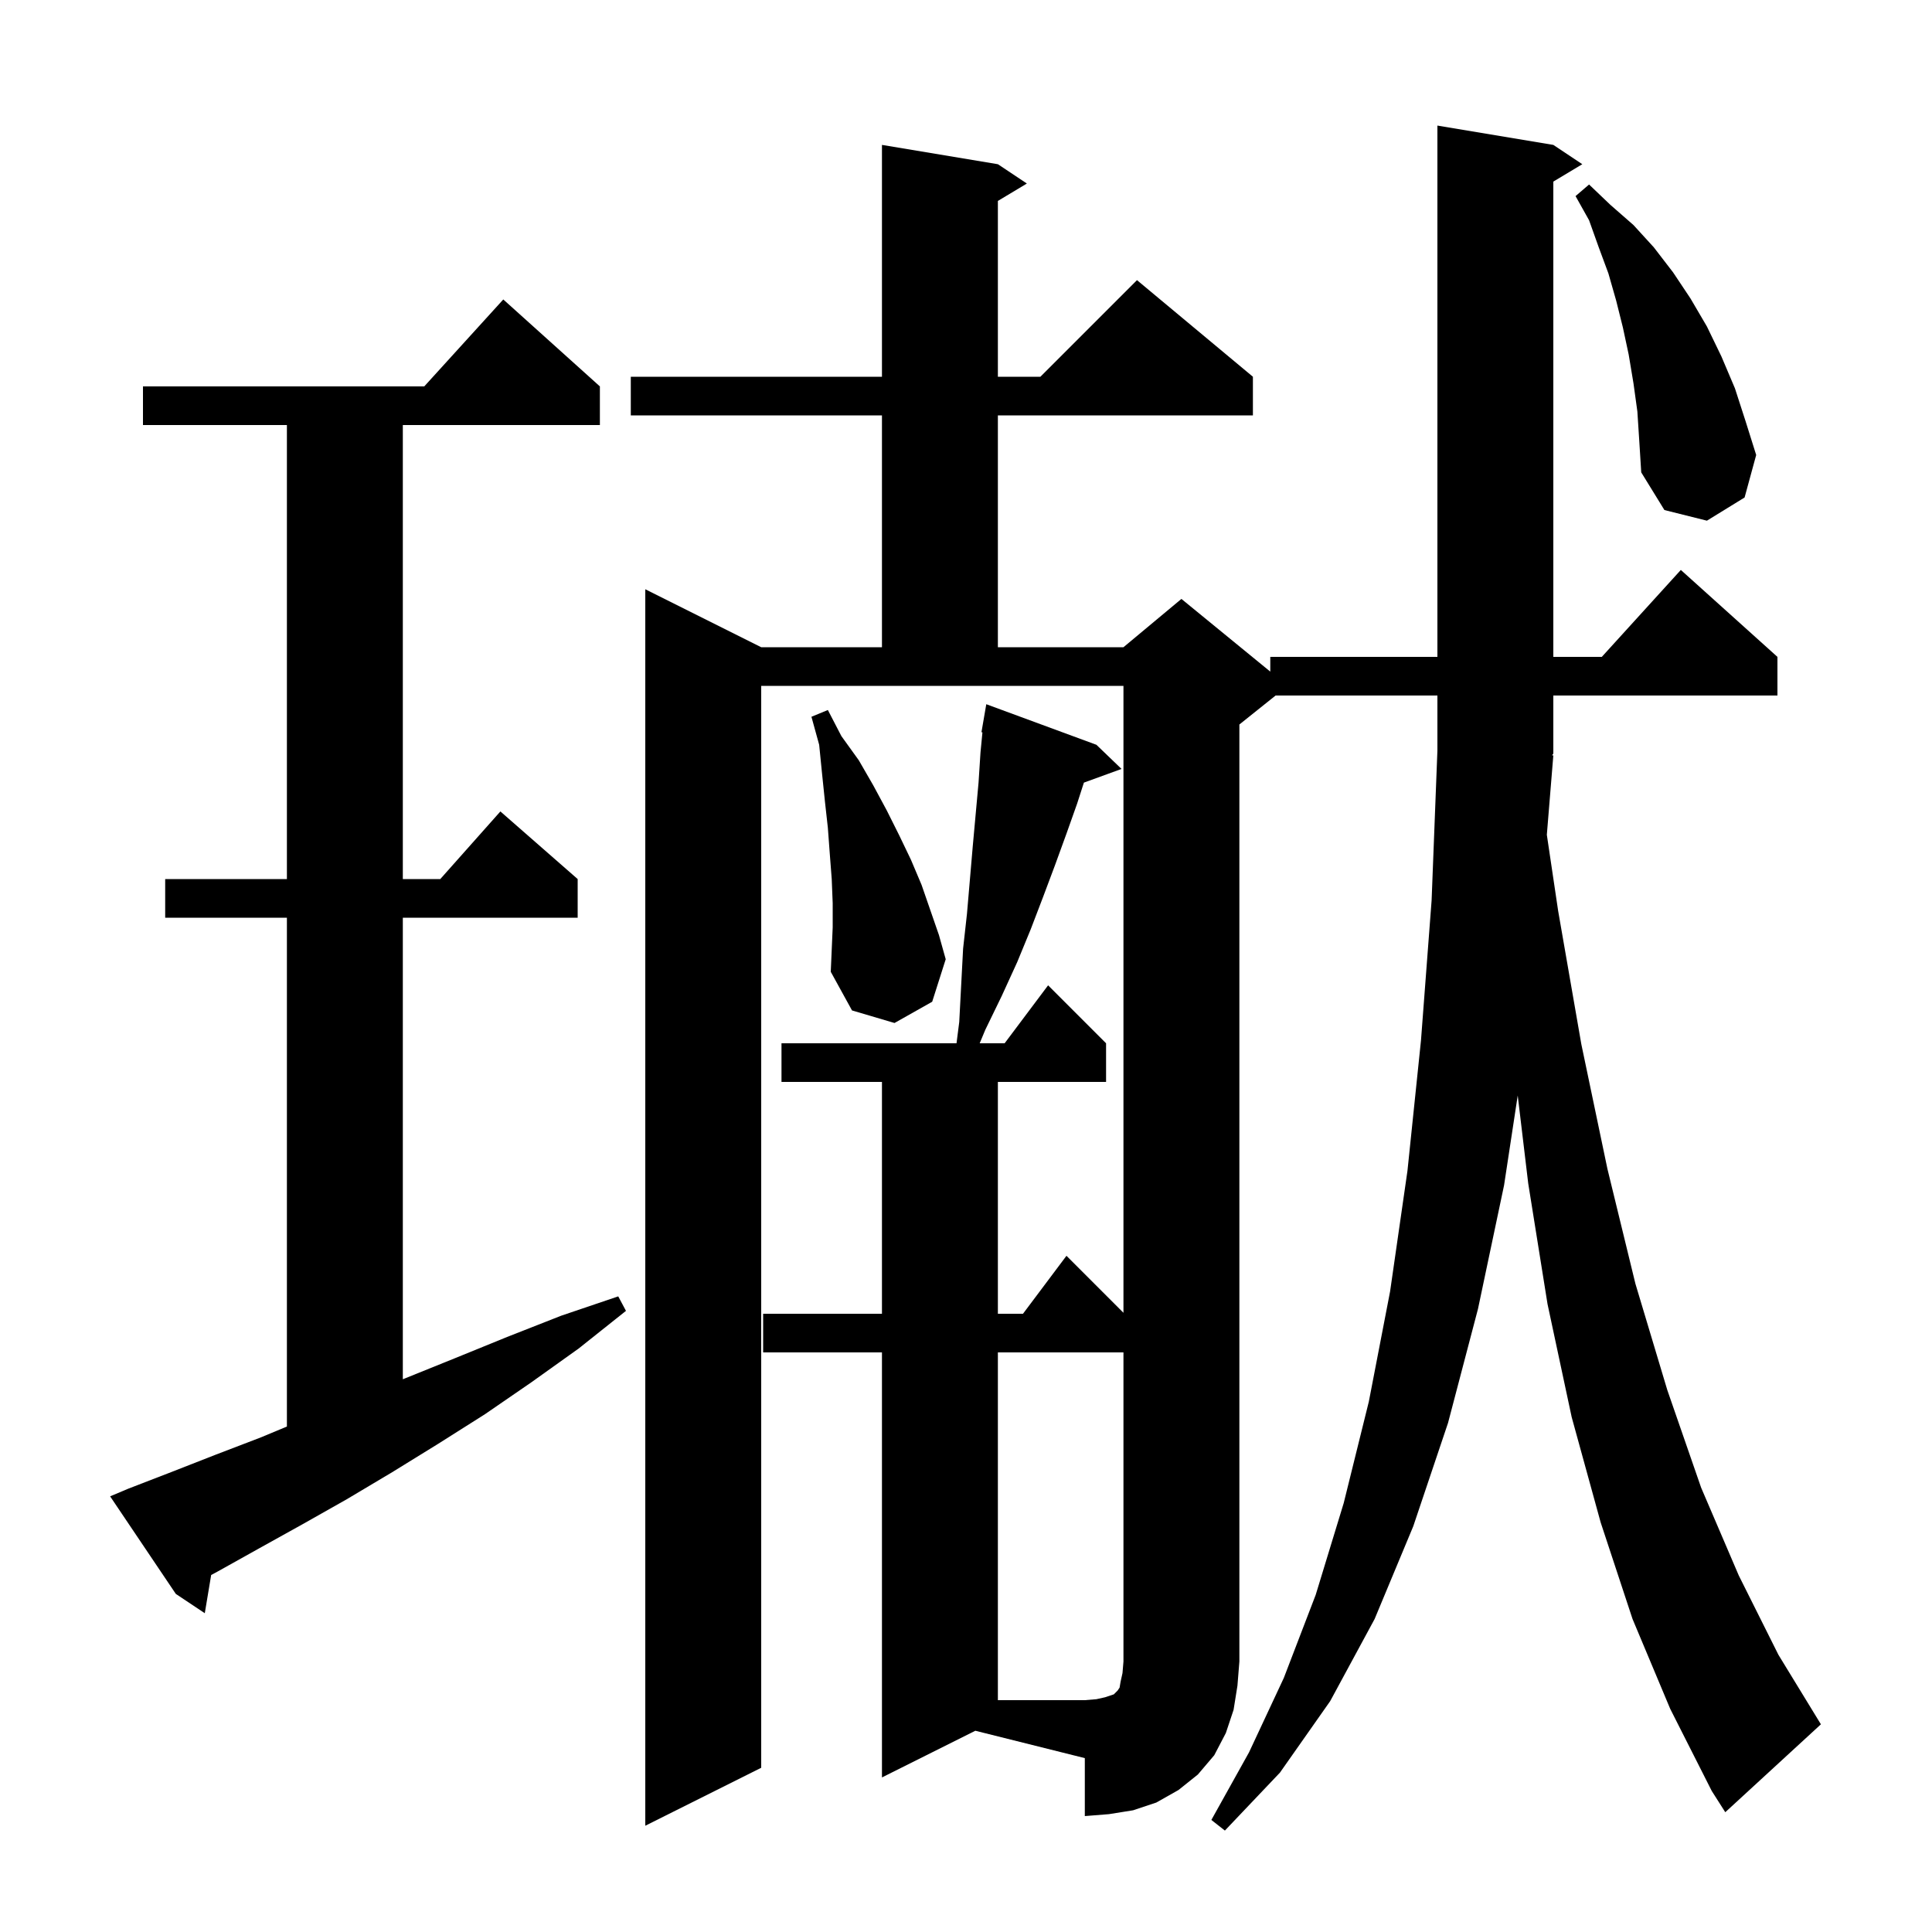 <svg xmlns="http://www.w3.org/2000/svg" xmlns:xlink="http://www.w3.org/1999/xlink" version="1.1" baseProfile="full" viewBox="0 0 200 200" width="200" height="200">
<g fill="black">
<path d="M 91.3 184.0 L 91.3 140.0 L 79.0 140.0 L 79.0 136.0 L 91.3 136.0 L 91.3 112.0 L 80.9 112.0 L 80.9 108.0 L 99.018 108.0 L 99.3 105.8 L 99.7 98.2 L 100.1 94.6 L 100.7 87.6 L 101.3 81.0 L 101.5 77.9 L 101.702 75.811 L 101.6 75.8 L 102.1 72.9 L 113.5 77.1 L 116.1 79.6 L 112.204 81.017 L 111.5 83.2 L 110.4 86.3 L 109.2 89.6 L 108.0 92.8 L 106.7 96.2 L 105.3 99.6 L 103.7 103.1 L 102.0 106.6 L 101.417 108.0 L 104.0 108.0 L 108.5 102.0 L 114.5 108.0 L 114.5 112.0 L 103.3 112.0 L 103.3 136.0 L 105.9 136.0 L 110.4 130.0 L 116.3 135.9 L 116.3 71.0 L 78.8 71.0 L 78.8 183.0 L 66.8 189.0 L 66.8 61.0 L 78.8 67.0 L 91.3 67.0 L 91.3 43.0 L 65.3 43.0 L 65.3 39.0 L 91.3 39.0 L 91.3 15.0 L 103.3 17.0 L 106.3 19.0 L 103.3 20.8 L 103.3 39.0 L 107.7 39.0 L 117.7 29.0 L 129.7 39.0 L 129.7 43.0 L 103.3 43.0 L 103.3 67.0 L 116.3 67.0 L 122.3 62.0 L 131.5 69.527 L 131.5 68.0 L 148.8 68.0 L 148.8 13.0 L 160.8 15.0 L 163.8 17.0 L 160.8 18.8 L 160.8 68.0 L 165.818 68.0 L 174.0 59.0 L 184.0 68.0 L 184.0 72.0 L 160.8 72.0 L 160.8 78.0 L 160.67 78.195 L 160.8 78.2 L 160.128 86.417 L 161.3 94.3 L 163.7 108.1 L 166.4 121.0 L 169.3 132.9 L 172.6 143.9 L 176.1 154.0 L 180.0 163.1 L 184.1 171.3 L 188.5 178.5 L 178.6 187.6 L 177.2 185.4 L 172.9 176.9 L 169.0 167.6 L 165.7 157.6 L 162.7 146.7 L 160.2 135.0 L 158.2 122.5 L 157.114 113.407 L 155.7 122.7 L 153.0 135.5 L 149.9 147.3 L 146.3 158.0 L 142.3 167.6 L 137.7 176.1 L 132.5 183.5 L 126.8 189.5 L 125.4 188.4 L 129.3 181.4 L 132.9 173.7 L 136.2 165.1 L 139.1 155.6 L 141.7 145.1 L 143.9 133.7 L 145.7 121.2 L 147.1 107.7 L 148.2 93.2 L 148.8 77.7 L 148.8 72.0 L 132.05 72.0 L 128.3 75.0 L 128.3 172.0 L 128.1 174.5 L 127.7 177.0 L 126.9 179.4 L 125.7 181.7 L 124.0 183.7 L 122.0 185.3 L 119.7 186.6 L 117.3 187.4 L 114.8 187.8 L 112.3 188.0 L 112.3 182.0 L 100.967 179.167 Z M 13.3 154.1 L 17.7 152.4 L 22.3 150.6 L 27.0 148.8 L 29.7 147.675 L 29.7 95.0 L 17.1 95.0 L 17.1 91.0 L 29.7 91.0 L 29.7 44.0 L 14.8 44.0 L 14.8 40.0 L 43.918 40.0 L 52.1 31.0 L 62.1 40.0 L 62.1 44.0 L 41.7 44.0 L 41.7 91.0 L 45.578 91.0 L 51.8 84.0 L 59.8 91.0 L 59.8 95.0 L 41.7 95.0 L 41.7 142.782 L 41.9 142.7 L 47.1 140.6 L 52.5 138.4 L 58.1 136.2 L 64.0 134.2 L 64.8 135.7 L 59.9 139.6 L 55.0 143.1 L 50.2 146.4 L 45.3 149.5 L 40.6 152.4 L 35.9 155.2 L 31.3 157.8 L 26.8 160.3 L 22.5 162.7 L 21.86 163.043 L 21.2 167.0 L 18.2 165.0 L 11.4 154.9 Z M 86.2 93.5 L 86.1 91.0 L 85.9 88.4 L 85.7 85.7 L 85.4 83.0 L 85.1 80.1 L 84.8 77.1 L 84.0 74.2 L 85.7 73.5 L 87.1 76.2 L 88.9 78.7 L 90.4 81.3 L 91.8 83.9 L 93.1 86.5 L 94.3 89.0 L 95.4 91.6 L 97.2 96.8 L 97.9 99.3 L 96.5 103.7 L 92.6 105.9 L 88.2 104.6 L 86.0 100.6 L 86.2 96.0 Z M 169.5 42.6 L 169.1 39.7 L 168.6 36.7 L 168.0 33.9 L 167.3 31.1 L 166.5 28.3 L 165.5 25.6 L 164.5 22.8 L 163.1 20.3 L 164.5 19.1 L 166.7 21.2 L 169.1 23.3 L 171.2 25.6 L 173.2 28.2 L 175.0 30.9 L 176.7 33.8 L 178.2 36.9 L 179.6 40.2 L 180.7 43.6 L 181.8 47.1 L 180.6 51.5 L 176.7 53.9 L 172.3 52.8 L 169.9 48.9 L 169.7 45.7 Z M 103.3 140.0 L 103.3 176.0 L 112.3 176.0 L 113.5 175.9 L 114.4 175.7 L 115.3 175.4 L 115.7 175.0 L 115.9 174.7 L 116.0 174.1 L 116.2 173.2 L 116.3 172.0 L 116.3 140.0 Z " />
</g>
</svg>
